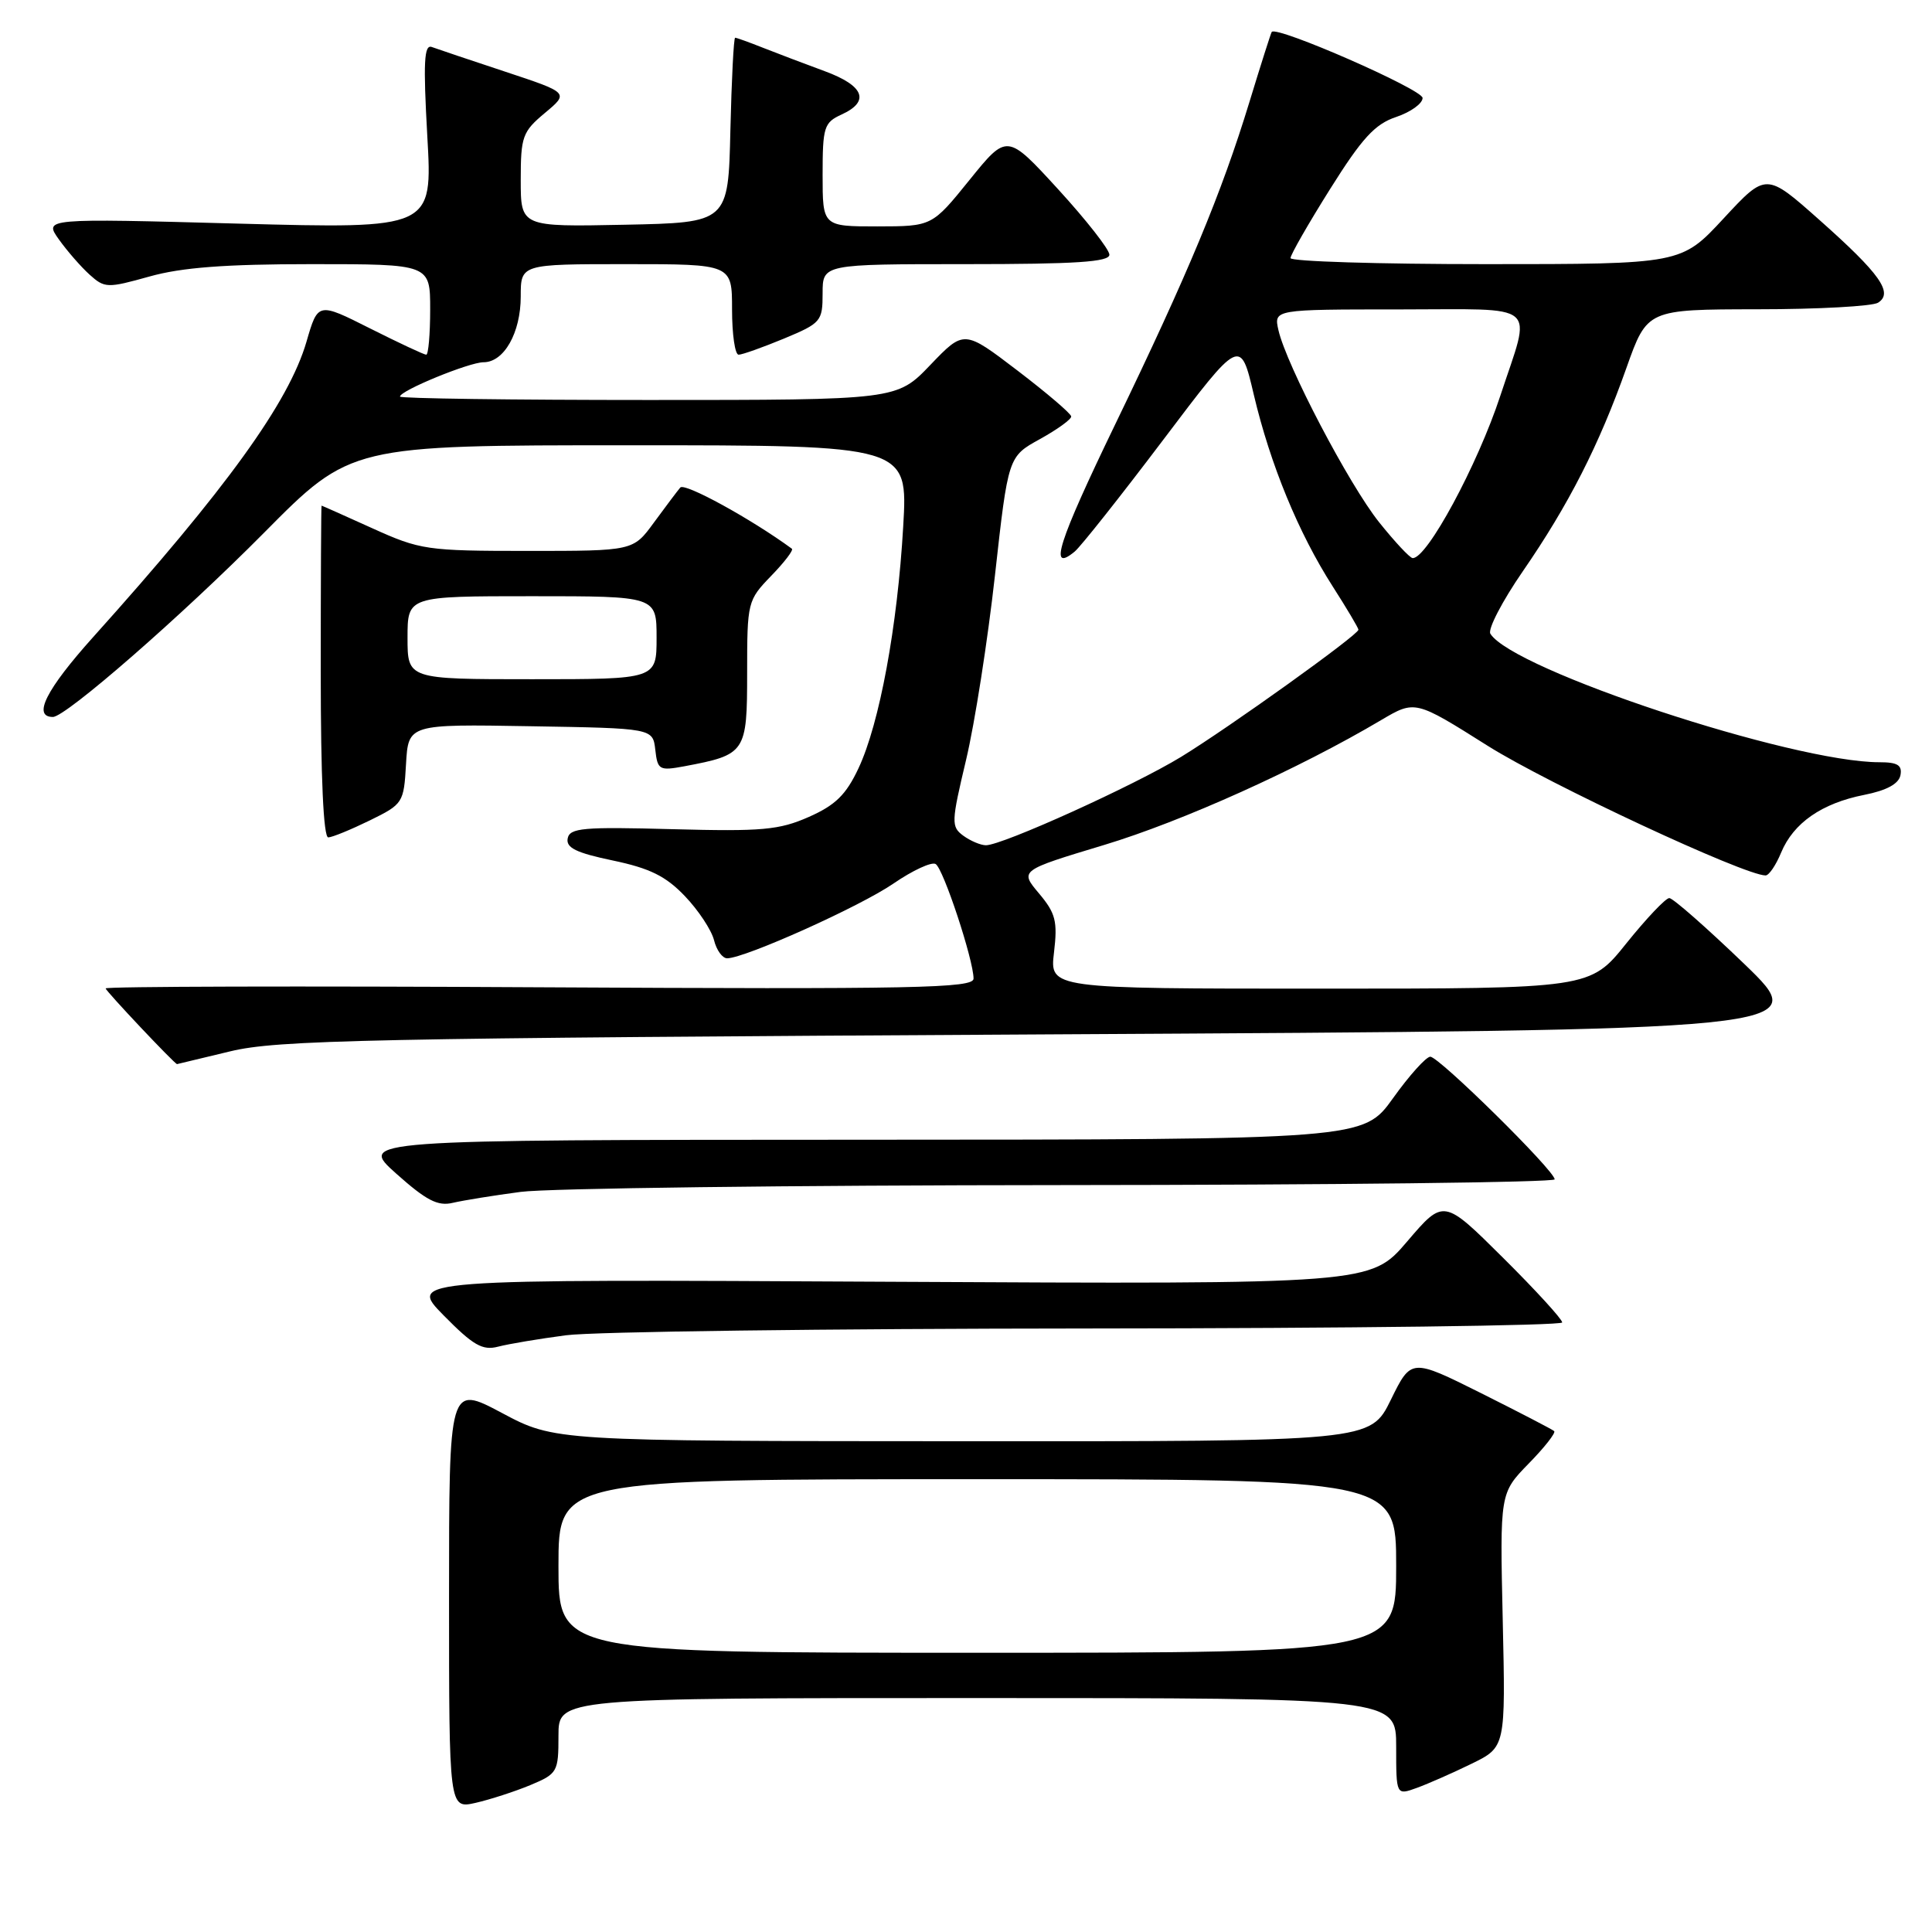 <?xml version="1.0" encoding="UTF-8" standalone="no"?>
<!DOCTYPE svg PUBLIC "-//W3C//DTD SVG 1.1//EN" "http://www.w3.org/Graphics/SVG/1.1/DTD/svg11.dtd" >
<svg xmlns="http://www.w3.org/2000/svg" xmlns:xlink="http://www.w3.org/1999/xlink" version="1.1" viewBox="0 0 256 256">
 <g >
 <path fill="currentColor"
d=" M 70.26 236.54 C 73.87 235.03 74.00 234.80 74.00 229.99 C 74.00 225.00 74.00 225.00 129.50 225.00 C 185.00 225.00 185.00 225.00 185.00 231.45 C 185.00 237.90 185.00 237.90 187.75 236.90 C 189.26 236.35 192.53 234.91 195.00 233.70 C 199.50 231.50 199.50 231.50 199.12 214.68 C 198.74 197.85 198.74 197.85 202.55 193.94 C 204.65 191.80 206.17 189.86 205.94 189.63 C 205.70 189.41 201.34 187.15 196.25 184.60 C 186.99 179.98 186.99 179.98 184.29 185.49 C 181.58 191.00 181.58 191.00 127.54 190.97 C 73.50 190.95 73.50 190.95 66.50 187.22 C 59.50 183.50 59.50 183.50 59.50 211.59 C 59.50 239.68 59.50 239.68 63.01 238.89 C 64.94 238.45 68.21 237.39 70.26 236.54 Z  M 75.00 176.93 C 78.58 176.45 109.74 176.05 144.25 176.03 C 178.76 176.01 207.00 175.65 207.00 175.23 C 207.00 174.80 203.47 170.94 199.15 166.65 C 191.29 158.84 191.29 158.84 186.45 164.51 C 181.61 170.17 181.61 170.17 117.84 169.84 C 54.07 169.50 54.07 169.50 58.78 174.29 C 62.70 178.27 63.93 178.98 66.00 178.44 C 67.38 178.08 71.42 177.40 75.00 176.93 Z  M 69.00 157.93 C 72.58 157.45 104.86 157.05 140.75 157.03 C 176.64 157.01 206.00 156.67 206.00 156.27 C 206.00 155.12 190.66 140.00 189.52 140.02 C 188.96 140.03 186.73 142.51 184.58 145.52 C 180.65 151.00 180.65 151.00 114.08 151.02 C 47.50 151.04 47.50 151.04 52.50 155.51 C 56.49 159.07 58.01 159.86 60.00 159.38 C 61.38 159.06 65.42 158.40 69.00 157.93 Z  M 30.50 139.31 C 36.75 137.80 48.40 137.56 138.86 137.06 C 240.22 136.50 240.22 136.50 231.15 127.75 C 226.15 122.94 221.67 119.00 221.19 119.00 C 220.71 119.00 218.15 121.70 215.50 125.00 C 210.69 131.00 210.69 131.00 174.89 131.00 C 139.09 131.00 139.09 131.00 139.66 126.21 C 140.15 122.07 139.88 121.01 137.67 118.38 C 135.11 115.34 135.11 115.34 146.31 111.96 C 156.65 108.84 172.14 101.86 183.00 95.42 C 187.51 92.76 187.51 92.76 197.14 98.83 C 205.14 103.87 231.15 116.00 233.95 116.00 C 234.40 116.00 235.32 114.64 236.01 112.97 C 237.64 109.05 241.39 106.44 247.00 105.33 C 249.99 104.74 251.59 103.87 251.82 102.72 C 252.07 101.39 251.44 101.00 249.03 101.00 C 237.49 101.00 200.44 88.76 197.48 83.97 C 197.12 83.38 199.05 79.66 201.78 75.70 C 207.85 66.90 211.90 58.95 215.51 48.75 C 218.26 41.00 218.26 41.00 232.88 40.98 C 240.92 40.98 248.11 40.58 248.85 40.11 C 250.91 38.81 249.13 36.29 241.09 29.15 C 234.02 22.87 234.02 22.87 228.40 28.93 C 222.78 35.00 222.78 35.00 196.89 35.00 C 182.65 35.00 171.00 34.64 171.00 34.20 C 171.00 33.76 173.36 29.64 176.25 25.04 C 180.48 18.30 182.18 16.44 185.00 15.50 C 186.93 14.85 188.50 13.72 188.50 12.98 C 188.50 11.85 169.14 3.37 168.51 4.23 C 168.40 4.38 167.07 8.55 165.56 13.50 C 161.86 25.61 157.42 36.27 147.76 56.25 C 140.19 71.92 138.89 75.99 142.41 73.08 C 143.21 72.41 148.48 65.76 154.11 58.31 C 164.36 44.74 164.36 44.74 166.14 52.32 C 168.32 61.54 172.05 70.62 176.60 77.72 C 178.47 80.64 180.00 83.22 180.00 83.44 C 180.00 84.12 162.86 96.40 156.50 100.29 C 150.24 104.11 132.82 112.00 130.64 112.00 C 129.95 112.00 128.60 111.43 127.65 110.74 C 126.02 109.54 126.04 108.98 128.01 100.69 C 129.16 95.86 130.88 84.85 131.84 76.21 C 133.59 60.50 133.59 60.50 137.80 58.18 C 140.11 56.90 141.98 55.55 141.94 55.18 C 141.91 54.80 138.71 52.07 134.82 49.10 C 127.74 43.70 127.74 43.70 123.28 48.35 C 118.83 53.00 118.83 53.00 85.91 53.00 C 67.81 53.00 53.00 52.80 53.00 52.55 C 53.00 51.76 62.17 48.00 64.07 48.00 C 66.79 48.00 69.00 44.09 69.00 39.28 C 69.00 35.00 69.00 35.00 83.00 35.00 C 97.00 35.00 97.00 35.00 97.00 41.00 C 97.00 44.30 97.39 47.00 97.87 47.00 C 98.34 47.00 101.04 46.04 103.87 44.87 C 108.79 42.82 109.00 42.58 109.00 38.87 C 109.00 35.00 109.00 35.00 128.00 35.00 C 142.53 35.00 147.00 34.71 147.00 33.75 C 147.00 33.06 143.95 29.17 140.22 25.09 C 133.44 17.69 133.44 17.69 128.47 23.84 C 123.50 29.99 123.50 29.99 116.25 30.00 C 109.00 30.00 109.00 30.00 109.00 23.16 C 109.00 16.84 109.19 16.24 111.50 15.18 C 115.33 13.44 114.51 11.35 109.25 9.42 C 106.64 8.46 102.98 7.07 101.13 6.34 C 99.27 5.60 97.60 5.00 97.41 5.00 C 97.22 5.00 96.94 10.51 96.78 17.25 C 96.50 29.50 96.50 29.50 82.75 29.78 C 69.00 30.06 69.00 30.06 69.00 23.85 C 69.00 18.09 69.23 17.45 72.20 14.97 C 75.40 12.30 75.40 12.30 66.95 9.50 C 62.30 7.96 57.92 6.49 57.22 6.23 C 56.19 5.85 56.07 8.24 56.62 18.04 C 57.32 30.32 57.32 30.32 31.57 29.63 C 5.82 28.93 5.82 28.93 7.80 31.72 C 8.89 33.25 10.72 35.35 11.87 36.39 C 13.87 38.19 14.22 38.20 19.80 36.64 C 24.07 35.44 29.83 35.00 41.32 35.00 C 57.00 35.00 57.00 35.00 57.00 41.00 C 57.00 44.30 56.76 47.00 56.48 47.00 C 56.19 47.00 52.84 45.43 49.04 43.52 C 42.13 40.04 42.13 40.04 40.61 45.28 C 38.27 53.31 30.03 64.73 12.35 84.41 C 6.12 91.35 4.27 95.00 7.01 95.00 C 8.72 95.00 24.09 81.59 34.98 70.60 C 46.47 59.00 46.47 59.00 83.39 59.00 C 120.31 59.00 120.31 59.00 119.68 69.75 C 118.92 83.02 116.54 95.87 113.76 101.79 C 112.11 105.31 110.70 106.69 107.17 108.25 C 103.25 109.98 100.98 110.19 89.11 109.87 C 77.26 109.55 75.49 109.70 75.22 111.10 C 74.98 112.34 76.37 113.01 81.20 114.02 C 86.11 115.05 88.22 116.09 90.75 118.74 C 92.54 120.61 94.27 123.23 94.61 124.57 C 94.94 125.91 95.73 126.99 96.36 126.98 C 98.78 126.94 113.97 120.11 118.38 117.08 C 120.93 115.33 123.45 114.16 123.98 114.49 C 125.01 115.12 129.00 127.21 129.00 129.67 C 129.00 130.94 121.40 131.09 71.50 130.82 C 39.87 130.64 14.00 130.71 14.00 130.97 C 14.00 131.30 23.15 141.00 23.46 141.00 C 23.48 141.00 26.65 140.24 30.50 139.31 Z  M 49.00 108.71 C 53.40 106.55 53.51 106.39 53.80 101.23 C 54.11 95.95 54.11 95.95 70.30 96.23 C 86.50 96.50 86.50 96.50 86.83 99.35 C 87.13 102.02 87.36 102.15 90.66 101.54 C 98.83 100.00 99.00 99.75 99.00 89.14 C 99.00 79.77 99.06 79.54 102.18 76.31 C 103.93 74.51 105.17 72.89 104.93 72.71 C 99.56 68.77 90.72 63.92 90.14 64.60 C 89.73 65.09 88.15 67.19 86.64 69.25 C 83.90 73.00 83.90 73.00 69.93 73.00 C 56.54 73.00 55.68 72.87 49.34 70.00 C 45.70 68.35 42.67 67.00 42.61 67.00 C 42.55 67.00 42.50 76.90 42.50 89.00 C 42.50 103.03 42.86 110.98 43.50 110.96 C 44.05 110.94 46.52 109.92 49.00 108.71 Z  M 74.00 207.50 C 74.00 196.00 74.00 196.00 129.50 196.00 C 185.00 196.00 185.00 196.00 185.00 207.50 C 185.00 219.00 185.00 219.00 129.50 219.00 C 74.00 219.00 74.00 219.00 74.00 207.50 Z  M 182.74 69.20 C 178.75 64.21 170.45 48.36 169.40 43.75 C 168.78 41.00 168.78 41.00 185.41 41.00 C 204.32 41.00 202.95 39.83 198.81 52.41 C 195.79 61.61 189.06 74.08 187.18 73.95 C 186.81 73.93 184.81 71.79 182.74 69.20 Z  M 54.00 84.50 C 54.00 79.00 54.00 79.00 70.50 79.00 C 87.00 79.00 87.00 79.00 87.00 84.50 C 87.00 90.00 87.00 90.00 70.50 90.00 C 54.00 90.00 54.00 90.00 54.00 84.50 Z "/>
</g>
</svg>